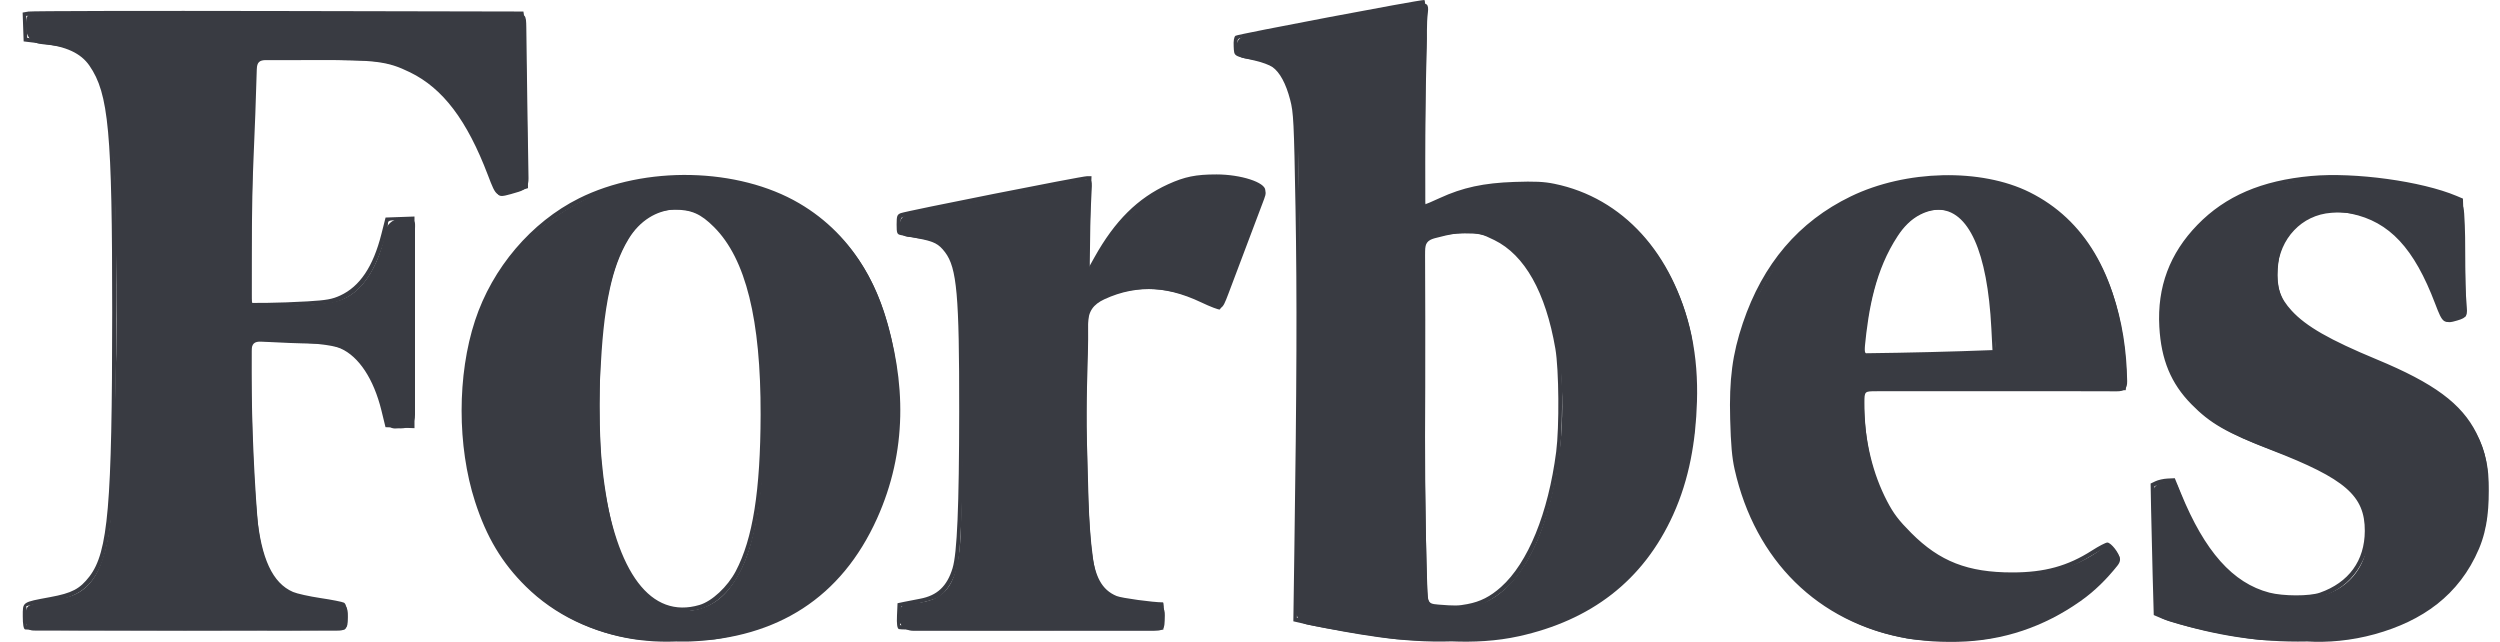 <svg width="74" height="19" viewBox="0 0 74 19" fill="none" xmlns="http://www.w3.org/2000/svg">
<g clip-path="url(#clip0_2609_261)">
<path d="M42.967 18.985C41.489 19.032 40.108 18.769 38.727 18.493C38.461 18.44 38.372 18.331 38.379 18.06C38.458 14.786 38.452 11.511 38.45 8.237C38.45 7.073 38.465 5.908 38.427 4.745C38.408 4.167 38.427 3.584 38.291 3.01C38.094 2.169 37.775 1.851 36.926 1.739C36.729 1.714 36.603 1.676 36.599 1.435C36.595 1.198 36.678 1.095 36.914 1.053C38.607 0.747 40.298 0.431 41.991 0.119C42.239 0.073 42.296 0.126 42.265 0.375C42.221 0.722 42.246 1.07 42.234 1.416C42.184 2.91 42.186 4.404 42.189 5.897C42.189 6.189 42.192 6.189 42.457 6.06C43.675 5.466 44.954 5.266 46.278 5.58C47.722 5.923 48.723 6.85 49.409 8.121C50.043 9.295 50.272 10.56 50.23 11.892C50.194 13.053 50.007 14.172 49.527 15.233C48.632 17.21 47.073 18.363 44.968 18.831C44.289 18.982 43.601 19.011 42.969 18.985H42.967ZM42.187 11.469C42.173 13.405 42.185 15.341 42.239 17.277C42.259 17.979 42.258 17.95 42.956 17.993C43.817 18.047 44.429 17.667 44.921 17.017C45.288 16.531 45.534 15.985 45.719 15.412C46.193 13.937 46.328 12.423 46.193 10.885C46.112 9.972 45.915 9.082 45.461 8.269C45.087 7.599 44.582 7.081 43.787 6.925C43.335 6.835 42.904 6.937 42.47 7.051C42.254 7.108 42.181 7.208 42.182 7.431C42.192 8.777 42.187 10.122 42.187 11.469Z" fill="#393B42"/>
<path d="M8.188 0.413C10.513 0.413 12.839 0.413 15.165 0.413C15.566 0.413 15.573 0.417 15.579 0.822C15.6 2.307 15.615 3.791 15.644 5.276C15.648 5.506 15.572 5.612 15.347 5.679C14.623 5.895 14.785 5.856 14.573 5.296C14.22 4.363 13.811 3.466 13.078 2.753C12.44 2.133 11.669 1.816 10.791 1.79C9.821 1.763 8.85 1.787 7.881 1.779C7.676 1.777 7.607 1.848 7.601 2.049C7.576 2.933 7.543 3.819 7.504 4.703C7.444 6.04 7.454 7.377 7.451 8.715C7.451 9.066 7.452 9.067 7.798 9.062C8.444 9.052 9.09 9.032 9.733 8.961C10.211 8.908 10.575 8.651 10.851 8.261C11.171 7.81 11.322 7.297 11.44 6.768C11.499 6.501 11.999 6.336 12.22 6.506C12.31 6.577 12.283 6.681 12.284 6.773C12.286 7.763 12.284 8.753 12.284 9.744C12.284 10.587 12.284 11.43 12.284 12.272C12.284 12.545 12.143 12.68 11.861 12.68C11.826 12.68 11.791 12.676 11.756 12.68C11.559 12.705 11.476 12.611 11.441 12.424C11.356 11.97 11.221 11.531 10.99 11.124C10.639 10.505 10.116 10.18 9.39 10.172C8.84 10.168 8.29 10.141 7.74 10.113C7.525 10.102 7.448 10.176 7.447 10.394C7.436 12.053 7.494 13.71 7.621 15.363C7.66 15.865 7.75 16.362 7.962 16.829C8.186 17.323 8.544 17.642 9.101 17.719C9.412 17.762 9.722 17.82 10.031 17.874C10.291 17.92 10.309 17.978 10.291 18.419C10.283 18.643 10.153 18.667 9.979 18.667C7.015 18.667 4.051 18.667 1.087 18.666C0.936 18.666 0.789 18.673 0.769 18.453C0.729 18.027 0.764 17.926 1.016 17.871C1.255 17.819 1.493 17.754 1.735 17.727C2.374 17.652 2.757 17.286 2.976 16.711C3.164 16.218 3.25 15.704 3.283 15.184C3.362 13.954 3.373 12.721 3.414 11.489C3.46 10.133 3.462 8.779 3.432 7.425C3.404 6.09 3.405 4.751 3.231 3.423C3.184 3.062 3.105 2.706 2.965 2.365C2.721 1.772 2.282 1.438 1.645 1.354C1.524 1.338 1.403 1.32 1.281 1.311C0.936 1.286 0.765 1.104 0.768 0.766C0.771 0.439 0.793 0.414 1.132 0.413C2.636 0.411 4.139 0.413 5.643 0.413C6.491 0.413 7.339 0.413 8.187 0.413H8.188Z" fill="#393B42"/>
<path d="M19.999 18.989C18.845 19.033 17.723 18.791 16.692 18.192C15.424 17.454 14.613 16.349 14.178 14.976C13.589 13.118 13.564 11.254 14.209 9.399C15.031 7.032 17.155 5.458 19.665 5.296C20.901 5.216 22.094 5.341 23.222 5.857C24.714 6.54 25.674 7.716 26.167 9.246C26.827 11.296 26.857 13.363 25.958 15.353C24.897 17.7 23.007 18.881 20.428 18.988C20.297 18.994 20.166 18.988 19.999 18.988V18.989ZM22.61 12.098C22.628 11.311 22.572 10.325 22.381 9.35C22.209 8.475 21.971 7.623 21.405 6.904C20.613 5.896 19.27 5.979 18.607 7.073C18.333 7.525 18.169 8.018 18.056 8.529C17.875 9.345 17.817 10.174 17.771 11.007C17.693 12.382 17.754 13.747 18.019 15.099C18.19 15.965 18.447 16.803 19.037 17.495C19.721 18.298 20.908 18.271 21.565 17.447C21.891 17.037 22.091 16.569 22.226 16.07C22.561 14.835 22.608 13.571 22.61 12.097L22.61 12.098Z" fill="#393B42"/>
<path d="M59.066 11.579C57.886 11.579 56.706 11.579 55.525 11.579C55.194 11.579 55.187 11.588 55.187 11.915C55.187 12.981 55.372 14.008 55.893 14.953C56.627 16.288 57.786 16.948 59.296 17.038C60.361 17.102 61.346 16.881 62.217 16.242C62.318 16.168 62.433 16.062 62.55 16.229C62.657 16.384 62.866 16.505 62.677 16.742C62.36 17.14 62.002 17.498 61.588 17.789C60.499 18.558 59.293 18.968 57.943 18.998C56.622 19.028 55.388 18.774 54.263 18.075C52.697 17.103 51.792 15.673 51.437 13.897C51.032 11.882 51.278 9.948 52.354 8.171C53.421 6.409 55.028 5.489 57.081 5.301C58.085 5.209 59.056 5.305 59.978 5.716C61.292 6.302 62.073 7.355 62.53 8.672C62.823 9.515 62.949 10.39 62.964 11.282C62.968 11.512 62.881 11.584 62.657 11.583C61.46 11.576 60.262 11.58 59.065 11.58L59.066 11.579ZM56.413 10.534C56.413 10.512 56.413 10.491 56.413 10.47C57.207 10.47 58.001 10.465 58.794 10.474C59.008 10.476 59.066 10.389 59.058 10.194C59.028 9.457 58.983 8.721 58.823 7.999C58.725 7.558 58.59 7.128 58.334 6.744C57.982 6.218 57.415 6.062 56.849 6.347C56.56 6.492 56.346 6.721 56.173 6.985C55.513 7.99 55.308 9.129 55.196 10.295C55.178 10.48 55.27 10.54 55.444 10.537C55.767 10.53 56.09 10.535 56.413 10.535V10.534Z" fill="#393B42"/>
<path d="M68.282 18.988C66.844 19.018 65.556 18.8 64.297 18.409C63.851 18.271 63.865 18.259 63.822 17.804C63.782 17.379 63.791 16.954 63.781 16.529C63.765 15.904 63.766 15.278 63.73 14.654C63.71 14.319 63.944 14.309 64.156 14.242C64.389 14.169 64.438 14.335 64.499 14.495C64.799 15.267 65.147 16.016 65.696 16.65C66.486 17.562 67.488 17.92 68.66 17.647C69.789 17.385 70.303 16.315 70.014 15.203C69.897 14.749 69.55 14.453 69.174 14.205C68.416 13.706 67.546 13.45 66.714 13.111C65.88 12.77 65.106 12.334 64.584 11.568C63.642 10.183 63.825 8.1 64.992 6.854C65.901 5.882 67.05 5.417 68.359 5.305C69.699 5.19 71.01 5.338 72.294 5.73C72.395 5.76 72.492 5.803 72.593 5.828C72.86 5.891 72.921 6.058 72.94 6.322C73.004 7.25 72.936 8.181 73.018 9.108C73.043 9.387 72.981 9.425 72.605 9.522C72.359 9.585 72.326 9.425 72.268 9.267C71.957 8.422 71.607 7.6 70.928 6.967C70.387 6.461 69.734 6.245 69.006 6.299C68.121 6.364 67.485 7.067 67.413 7.95C67.339 8.848 67.822 9.398 68.525 9.833C69.309 10.317 70.176 10.625 71.013 10.998C71.785 11.342 72.514 11.749 73.037 12.438C73.451 12.982 73.651 13.597 73.665 14.28C73.68 14.954 73.645 15.617 73.376 16.248C72.79 17.622 71.696 18.383 70.294 18.772C69.597 18.965 68.886 19.026 68.279 18.987L68.282 18.988Z" fill="#393B42"/>
<path d="M32.258 7.98C32.543 7.567 32.782 7.146 33.093 6.769C33.829 5.877 34.734 5.288 35.923 5.227C36.408 5.203 36.876 5.31 37.319 5.523C37.508 5.614 37.476 5.739 37.419 5.889C37.064 6.824 36.715 7.76 36.361 8.694C36.163 9.215 36.163 9.208 35.666 8.969C34.69 8.5 33.699 8.388 32.686 8.86C32.363 9.011 32.203 9.22 32.208 9.606C32.223 10.761 32.126 11.916 32.172 13.07C32.218 14.223 32.195 15.38 32.352 16.527C32.487 17.512 32.839 17.813 33.716 17.853C33.873 17.86 34.029 17.878 34.186 17.885C34.402 17.896 34.484 17.995 34.479 18.217C34.469 18.671 34.481 18.672 34.014 18.672C31.689 18.672 29.362 18.672 27.037 18.672C26.679 18.672 26.482 18.319 26.658 17.996C26.695 17.927 26.762 17.906 26.831 17.892C26.926 17.875 27.021 17.862 27.116 17.852C27.878 17.77 28.208 17.446 28.361 16.549C28.462 15.957 28.444 15.354 28.457 14.757C28.498 13.064 28.508 11.369 28.46 9.676C28.446 9.132 28.442 8.581 28.308 8.046C28.142 7.389 27.842 7.127 27.167 7.05C27.089 7.041 27.012 7.019 26.935 7.016C26.722 7.007 26.628 6.916 26.629 6.691C26.63 6.475 26.709 6.386 26.921 6.345C28.608 6.013 30.295 5.67 31.981 5.331C32.303 5.266 32.333 5.283 32.313 5.616C32.272 6.336 32.266 7.057 32.258 7.778C32.258 7.846 32.258 7.915 32.258 7.982V7.98Z" fill="#393B42"/>
<path d="M18.802 18.919C17.529 18.735 16.418 18.2 15.568 17.363C14.859 16.666 14.4 15.899 14.061 14.847C13.531 13.206 13.531 11.096 14.061 9.489C14.573 7.93 15.726 6.575 17.138 5.871C19.093 4.895 21.845 4.957 23.654 6.016C25.284 6.969 26.27 8.662 26.545 10.976C26.629 11.682 26.575 13.174 26.443 13.789C25.903 16.311 24.328 18.072 22.022 18.735C21.774 18.806 21.388 18.889 21.166 18.921C20.694 18.985 19.258 18.984 18.802 18.919ZM21.555 18.724C22.485 18.507 23.227 18.178 23.891 17.686C25.504 16.488 26.389 14.652 26.47 12.329C26.551 10.039 25.856 8.087 24.512 6.829C23.421 5.807 22.047 5.317 20.27 5.317C18.386 5.317 16.869 5.898 15.702 7.065C14.452 8.314 13.791 10.059 13.791 12.106C13.791 14.153 14.388 15.943 15.547 17.144C16.186 17.806 16.808 18.204 17.7 18.518C18.015 18.63 18.247 18.684 19.091 18.838C19.163 18.852 19.646 18.854 20.166 18.844C20.869 18.831 21.225 18.799 21.557 18.722L21.555 18.724ZM19.564 17.983C18.702 17.595 18.091 16.414 17.785 14.546C17.59 13.361 17.572 10.728 17.749 9.437C17.997 7.625 18.523 6.553 19.34 6.192C19.9 5.944 20.677 6.091 21.175 6.539C22.284 7.534 22.843 10.363 22.602 13.754C22.428 16.187 21.897 17.506 20.906 17.965C20.547 18.131 19.912 18.14 19.564 17.983ZM20.704 17.907C21.076 17.797 21.534 17.37 21.779 16.906C22.283 15.947 22.508 14.53 22.514 12.278C22.521 9.457 22.076 7.662 21.136 6.722C20.742 6.327 20.462 6.205 19.957 6.206C18.837 6.208 18.127 7.368 17.847 9.655C17.718 10.706 17.717 13.211 17.846 14.129C18.243 16.974 19.27 18.33 20.704 17.907ZM41.333 18.919C40.813 18.866 39.222 18.603 38.667 18.478L38.283 18.391L38.312 16.352C38.384 11.441 38.393 8.76 38.347 6.153C38.301 3.599 38.288 3.329 38.188 2.951C38.063 2.472 37.882 2.138 37.664 1.984C37.579 1.925 37.349 1.839 37.152 1.795C36.499 1.649 36.534 1.673 36.517 1.377C36.508 1.207 36.526 1.094 36.57 1.059C36.63 1.013 41.988 -0.003 42.158 6.36287e-06C42.208 6.36287e-06 42.215 0.682 42.189 3.024C42.171 4.688 42.169 6.048 42.184 6.048C42.199 6.048 42.395 5.964 42.619 5.861C43.295 5.55 43.918 5.416 44.823 5.385C45.425 5.364 45.704 5.377 46.013 5.441C48.034 5.856 49.53 7.5 50.053 9.881C50.189 10.502 50.24 12.045 50.149 12.818C50.072 13.477 49.852 14.364 49.623 14.94C48.758 17.114 46.903 18.532 44.443 18.9C43.876 18.985 42.097 18.996 41.333 18.919ZM44.297 18.794C45.891 18.557 47.06 18.013 48.05 17.049C49.481 15.655 50.17 13.688 50.077 11.262C50.029 10.014 49.824 9.199 49.303 8.187C48.598 6.817 47.391 5.855 46.021 5.572C44.993 5.359 43.671 5.526 42.666 5.994C42.416 6.111 42.175 6.207 42.133 6.207C42.065 6.207 42.058 5.821 42.075 3.166L42.094 0.124L41.883 0.167C41.768 0.19 40.587 0.408 39.26 0.652C37.932 0.896 36.794 1.109 36.731 1.123C36.635 1.146 36.618 1.182 36.629 1.346C36.641 1.528 36.655 1.545 36.849 1.587C37.514 1.732 37.632 1.784 37.88 2.038C38.182 2.349 38.319 2.746 38.409 3.575C38.481 4.235 38.497 15.611 38.428 17.291L38.387 18.287L38.928 18.402C40.977 18.836 43.019 18.987 44.296 18.797L44.297 18.794ZM42.425 18.001C42.319 17.99 42.206 17.949 42.173 17.91C42.083 17.802 41.986 10.726 42.046 8.655L42.093 7.013L42.513 6.892C43.132 6.715 43.8 6.742 44.272 6.965C45.221 7.411 45.844 8.515 46.168 10.322C46.273 10.911 46.258 12.955 46.142 13.683C45.901 15.202 45.462 16.374 44.851 17.131C44.554 17.498 44.063 17.845 43.678 17.959C43.43 18.032 42.899 18.049 42.425 18L42.425 18.001ZM43.436 17.881C43.817 17.81 44.113 17.659 44.431 17.375C45.228 16.663 45.827 15.194 46.063 13.373C46.158 12.632 46.145 10.942 46.039 10.323C45.751 8.649 45.133 7.548 44.231 7.106C43.857 6.922 43.8 6.909 43.356 6.909C43.038 6.909 42.766 6.942 42.534 7.011L42.186 7.113L42.16 9.018C42.128 11.458 42.208 17.569 42.275 17.744C42.317 17.856 42.364 17.88 42.577 17.896C43.077 17.935 43.16 17.933 43.437 17.881H43.436ZM56.417 18.892C53.814 18.426 51.953 16.592 51.345 13.894C51.267 13.547 51.233 13.159 51.213 12.408C51.181 11.22 51.279 10.483 51.587 9.566C52.18 7.807 53.241 6.56 54.784 5.813C56.412 5.024 58.638 4.973 60.079 5.691C61.701 6.499 62.655 8.112 62.898 10.454C62.93 10.769 62.949 11.144 62.94 11.288L62.922 11.549L59.04 11.562L55.157 11.576L55.172 12.031C55.207 13.087 55.435 14.022 55.857 14.834C56.049 15.203 56.202 15.403 56.574 15.777C57.413 16.619 58.248 16.944 59.564 16.944C60.52 16.944 61.206 16.755 61.924 16.294C62.125 16.165 62.329 16.059 62.377 16.059C62.486 16.059 62.738 16.382 62.738 16.522C62.738 16.752 61.985 17.493 61.251 17.985C60.65 18.389 59.696 18.754 58.87 18.898C58.29 18.999 56.99 18.996 56.416 18.894L56.417 18.892ZM58.75 18.792C59.965 18.596 61.163 18.017 62.024 17.208C62.495 16.764 62.651 16.55 62.586 16.438C62.411 16.139 62.418 16.139 61.971 16.411C61.261 16.845 60.904 16.965 60.069 17.05C59.093 17.15 58.193 16.987 57.361 16.562C56.809 16.28 56.149 15.632 55.818 15.049C55.367 14.253 55.122 13.323 55.049 12.129C55.018 11.628 55.025 11.502 55.084 11.465C55.125 11.44 56.874 11.419 59.001 11.418H62.844V11.266C62.844 10.924 62.73 10.002 62.629 9.519C62.221 7.576 61.142 6.191 59.606 5.634C58.994 5.412 58.415 5.318 57.653 5.318C55.846 5.318 54.371 5.907 53.228 7.084C52.319 8.023 51.779 9.076 51.448 10.558C51.349 11.005 51.332 11.237 51.332 12.174C51.332 13.112 51.349 13.345 51.445 13.776C52.057 16.51 53.867 18.311 56.468 18.772C57.128 18.888 58.099 18.897 58.749 18.792H58.75ZM55.061 10.544C55.021 10.48 55.119 9.552 55.217 9.072C55.45 7.913 55.824 7.076 56.338 6.561C56.615 6.284 56.741 6.198 56.967 6.131C57.123 6.085 57.298 6.048 57.358 6.048C57.599 6.048 57.883 6.17 58.095 6.364C58.663 6.884 58.987 8 59.051 9.652L59.082 10.468L58.536 10.498C57.441 10.559 55.089 10.59 55.061 10.544ZM58.064 10.395L58.977 10.363L58.944 9.719C58.828 7.447 58.269 6.206 57.361 6.207C56.375 6.208 55.587 7.468 55.259 9.567C55.218 9.825 55.185 10.131 55.185 10.247V10.457L56.168 10.442C56.709 10.433 57.562 10.411 58.064 10.395ZM66.91 18.943C65.975 18.843 64.488 18.52 63.992 18.308L63.751 18.206L63.718 17.015C63.7 16.36 63.679 15.484 63.672 15.069L63.658 14.313L63.803 14.244C63.883 14.206 64.043 14.17 64.161 14.165L64.374 14.155L64.555 14.598C65.262 16.326 66.091 17.259 67.174 17.542C67.587 17.649 68.362 17.65 68.667 17.544C69.524 17.243 69.994 16.598 69.998 15.718C70.003 14.675 69.426 14.174 67.247 13.329C65.896 12.805 65.426 12.536 64.865 11.965C64.26 11.35 63.97 10.649 63.916 9.674C63.85 8.496 64.222 7.501 65.044 6.655C65.872 5.803 66.946 5.342 68.41 5.209C69.699 5.092 71.677 5.363 72.714 5.799L72.903 5.879L72.937 6.94C72.956 7.524 72.975 8.307 72.979 8.68L72.988 9.357L72.734 9.452C72.333 9.599 72.306 9.581 72.082 8.993C71.457 7.345 70.729 6.564 69.596 6.326C68.905 6.181 68.328 6.337 67.908 6.783C67.581 7.13 67.453 7.439 67.422 7.957C67.389 8.518 67.489 8.822 67.835 9.198C68.261 9.661 68.958 10.06 70.348 10.637C72.049 11.343 72.861 11.943 73.303 12.82C73.59 13.389 73.67 13.844 73.642 14.719C73.62 15.376 73.599 15.51 73.449 15.952C72.959 17.39 71.852 18.336 70.142 18.781C69.562 18.93 69.48 18.938 68.328 18.951C67.665 18.958 67.027 18.954 66.912 18.942L66.91 18.943ZM69.401 18.797C71.63 18.461 73.07 17.273 73.447 15.458C73.629 14.582 73.544 13.607 73.228 12.956C72.786 12.044 72.038 11.493 70.188 10.715C68.813 10.137 67.989 9.647 67.652 9.209C67.373 8.845 67.282 8.566 67.286 8.081C67.292 7.351 67.57 6.791 68.102 6.442C68.548 6.15 69.106 6.078 69.756 6.23C70.542 6.414 71.132 6.893 71.665 7.779C71.835 8.061 72.184 8.852 72.355 9.34C72.381 9.415 72.412 9.419 72.594 9.365C72.709 9.331 72.82 9.288 72.839 9.268C72.859 9.249 72.858 8.501 72.837 7.609L72.798 5.985L72.608 5.905C72.287 5.77 71.448 5.544 70.896 5.443C70.48 5.366 70.115 5.347 69.138 5.348C67.972 5.349 67.877 5.357 67.397 5.487C65.998 5.864 64.962 6.647 64.42 7.739C64.132 8.318 64.032 8.765 64.035 9.463C64.04 10.455 64.312 11.187 64.914 11.827C65.431 12.377 66.104 12.77 67.25 13.19C68.151 13.521 69.082 13.983 69.435 14.274C69.642 14.446 69.805 14.642 69.927 14.864C70.099 15.181 70.108 15.222 70.108 15.719C70.108 16.197 70.094 16.269 69.942 16.59C69.542 17.426 68.745 17.841 67.701 17.756C66.282 17.641 65.282 16.708 64.469 14.739C64.257 14.226 64.242 14.216 63.92 14.337L63.772 14.393L63.81 16.229C63.842 17.859 63.857 18.073 63.935 18.132C64.168 18.309 65.678 18.666 66.725 18.79C67.538 18.886 68.786 18.89 69.401 18.797ZM0.74 18.63C0.697 18.612 0.674 18.482 0.674 18.242C0.674 17.81 0.647 17.83 1.487 17.674C2.132 17.555 2.363 17.433 2.648 17.063C3.2 16.343 3.319 14.958 3.321 9.255C3.322 3.898 3.218 2.772 2.647 1.943C2.393 1.576 1.966 1.376 1.251 1.292L0.7 1.226L0.685 0.799L0.67 0.372L0.843 0.342C0.937 0.325 4.273 0.318 8.254 0.326L15.493 0.341L15.526 0.549C15.545 0.664 15.576 1.84 15.594 3.164L15.629 5.569L15.255 5.682C14.694 5.851 14.697 5.853 14.444 5.189C13.823 3.557 13.111 2.616 12.138 2.141C11.465 1.814 11.155 1.774 9.259 1.774H7.608L7.579 2.047C7.526 2.56 7.441 5.862 7.442 7.416V8.967L7.928 8.964C8.195 8.962 8.721 8.943 9.098 8.921C9.664 8.887 9.832 8.857 10.069 8.748C10.65 8.481 11.046 7.892 11.288 6.933L11.413 6.439L11.841 6.424L12.269 6.409V12.674L11.84 12.659L11.411 12.645L11.29 12.149C11.061 11.218 10.622 10.552 10.079 10.313C9.827 10.203 9.207 10.14 8.006 10.104L7.442 10.087V11.264C7.442 12.546 7.513 14.28 7.604 15.222C7.731 16.535 8.068 17.26 8.674 17.522C8.789 17.572 9.156 17.653 9.488 17.703C9.82 17.752 10.133 17.814 10.183 17.84C10.311 17.906 10.319 18.586 10.192 18.634C10.092 18.672 0.834 18.669 0.739 18.631L0.74 18.63ZM10.171 18.221C10.171 18.064 10.157 17.934 10.14 17.934C9.889 17.934 8.725 17.685 8.538 17.592C7.872 17.259 7.564 16.466 7.444 14.778C7.359 13.578 7.274 10.053 7.33 9.998C7.379 9.949 9.598 10.036 9.857 10.098C10.573 10.268 11.126 10.969 11.402 12.059L11.525 12.539L11.845 12.554L12.165 12.57V6.518H11.824C11.506 6.518 11.483 6.526 11.483 6.636C11.483 6.833 11.284 7.458 11.096 7.852C10.801 8.469 10.385 8.842 9.857 8.963C9.727 8.992 9.114 9.04 8.495 9.069C7.621 9.109 7.359 9.106 7.327 9.057C7.265 8.966 7.404 2.102 7.473 1.784L7.499 1.663L9.425 1.679L11.351 1.694L11.8 1.854C12.838 2.223 13.585 2.978 14.21 4.288C14.35 4.582 14.53 5.011 14.609 5.24C14.689 5.469 14.759 5.664 14.765 5.673C14.772 5.682 14.944 5.639 15.149 5.577L15.521 5.465L15.495 3.763C15.48 2.827 15.455 1.702 15.439 1.265L15.408 0.47H0.775L0.791 0.795L0.806 1.12L1.278 1.179C1.908 1.258 2.139 1.326 2.393 1.508C2.778 1.786 3.014 2.192 3.163 2.832C3.395 3.827 3.478 6.07 3.439 10.269C3.399 14.707 3.342 15.63 3.058 16.525C2.823 17.262 2.387 17.651 1.668 17.77C1.47 17.802 1.189 17.854 1.044 17.885L0.781 17.941V18.506H10.172V18.219L10.171 18.221ZM26.603 18.62C26.555 18.59 26.54 18.469 26.551 18.216L26.567 17.856L26.75 17.817C26.851 17.795 27.069 17.753 27.232 17.723C27.74 17.629 28.033 17.355 28.196 16.818C28.33 16.381 28.39 14.982 28.392 12.173C28.396 8.739 28.324 7.928 27.974 7.467C27.785 7.218 27.648 7.147 27.189 7.06C26.962 7.017 26.724 6.97 26.659 6.957C26.553 6.935 26.54 6.901 26.54 6.645C26.54 6.39 26.556 6.353 26.659 6.31C26.815 6.247 32.013 5.215 32.179 5.215H32.309L32.283 5.983C32.269 6.406 32.246 7.023 32.234 7.352L32.209 7.951L32.397 7.614C33 6.534 33.676 5.864 34.575 5.454C35.068 5.23 35.398 5.163 36.007 5.163C36.729 5.163 37.453 5.397 37.453 5.632C37.453 5.789 36.179 9.134 36.108 9.161C36.074 9.173 35.825 9.079 35.555 8.95C34.992 8.682 34.465 8.55 33.953 8.551C33.315 8.552 32.602 8.786 32.32 9.086C32.2 9.214 32.199 9.222 32.169 11.137C32.14 13.034 32.203 15.348 32.31 16.278C32.402 17.07 32.614 17.461 33.052 17.642C33.198 17.703 34.122 17.829 34.424 17.83C34.446 17.83 34.458 18.012 34.45 18.234L34.435 18.639L30.552 18.651C28.417 18.658 26.639 18.645 26.601 18.621L26.603 18.62ZM34.358 18.225V17.943L33.951 17.909C33.013 17.831 32.756 17.736 32.51 17.384C32.153 16.874 32.075 15.931 32.075 12.113V9.132L32.205 8.995C32.369 8.822 32.882 8.579 33.245 8.504C33.981 8.352 34.923 8.484 35.66 8.842C35.871 8.945 36.053 9.021 36.064 9.01C36.086 8.988 37.295 5.812 37.333 5.678C37.349 5.617 37.28 5.564 37.076 5.483C36.641 5.31 36.263 5.251 35.776 5.278C34.473 5.354 33.317 6.214 32.484 7.727C32.346 7.978 32.202 8.184 32.166 8.184C32.112 8.184 32.105 7.896 32.135 6.748L32.17 5.311L32.044 5.341C31.974 5.357 30.927 5.568 29.714 5.81C27.115 6.328 26.753 6.404 26.692 6.442C26.666 6.457 26.646 6.55 26.646 6.648C26.646 6.845 26.623 6.833 27.214 6.929C28.026 7.058 28.313 7.452 28.433 8.601C28.59 10.101 28.527 15.945 28.345 16.743C28.252 17.152 28.01 17.545 27.767 17.684C27.678 17.736 27.394 17.819 27.138 17.868L26.671 17.958L26.656 18.231L26.64 18.504H34.358V18.222V18.225Z" fill="#393B42"/>
</g>
<defs>
<clipPath id="clip0_2609_261">
<rect width="73" height="19" fill="white" transform="translate(0.67)"/>
</clipPath>
</defs>
</svg>
